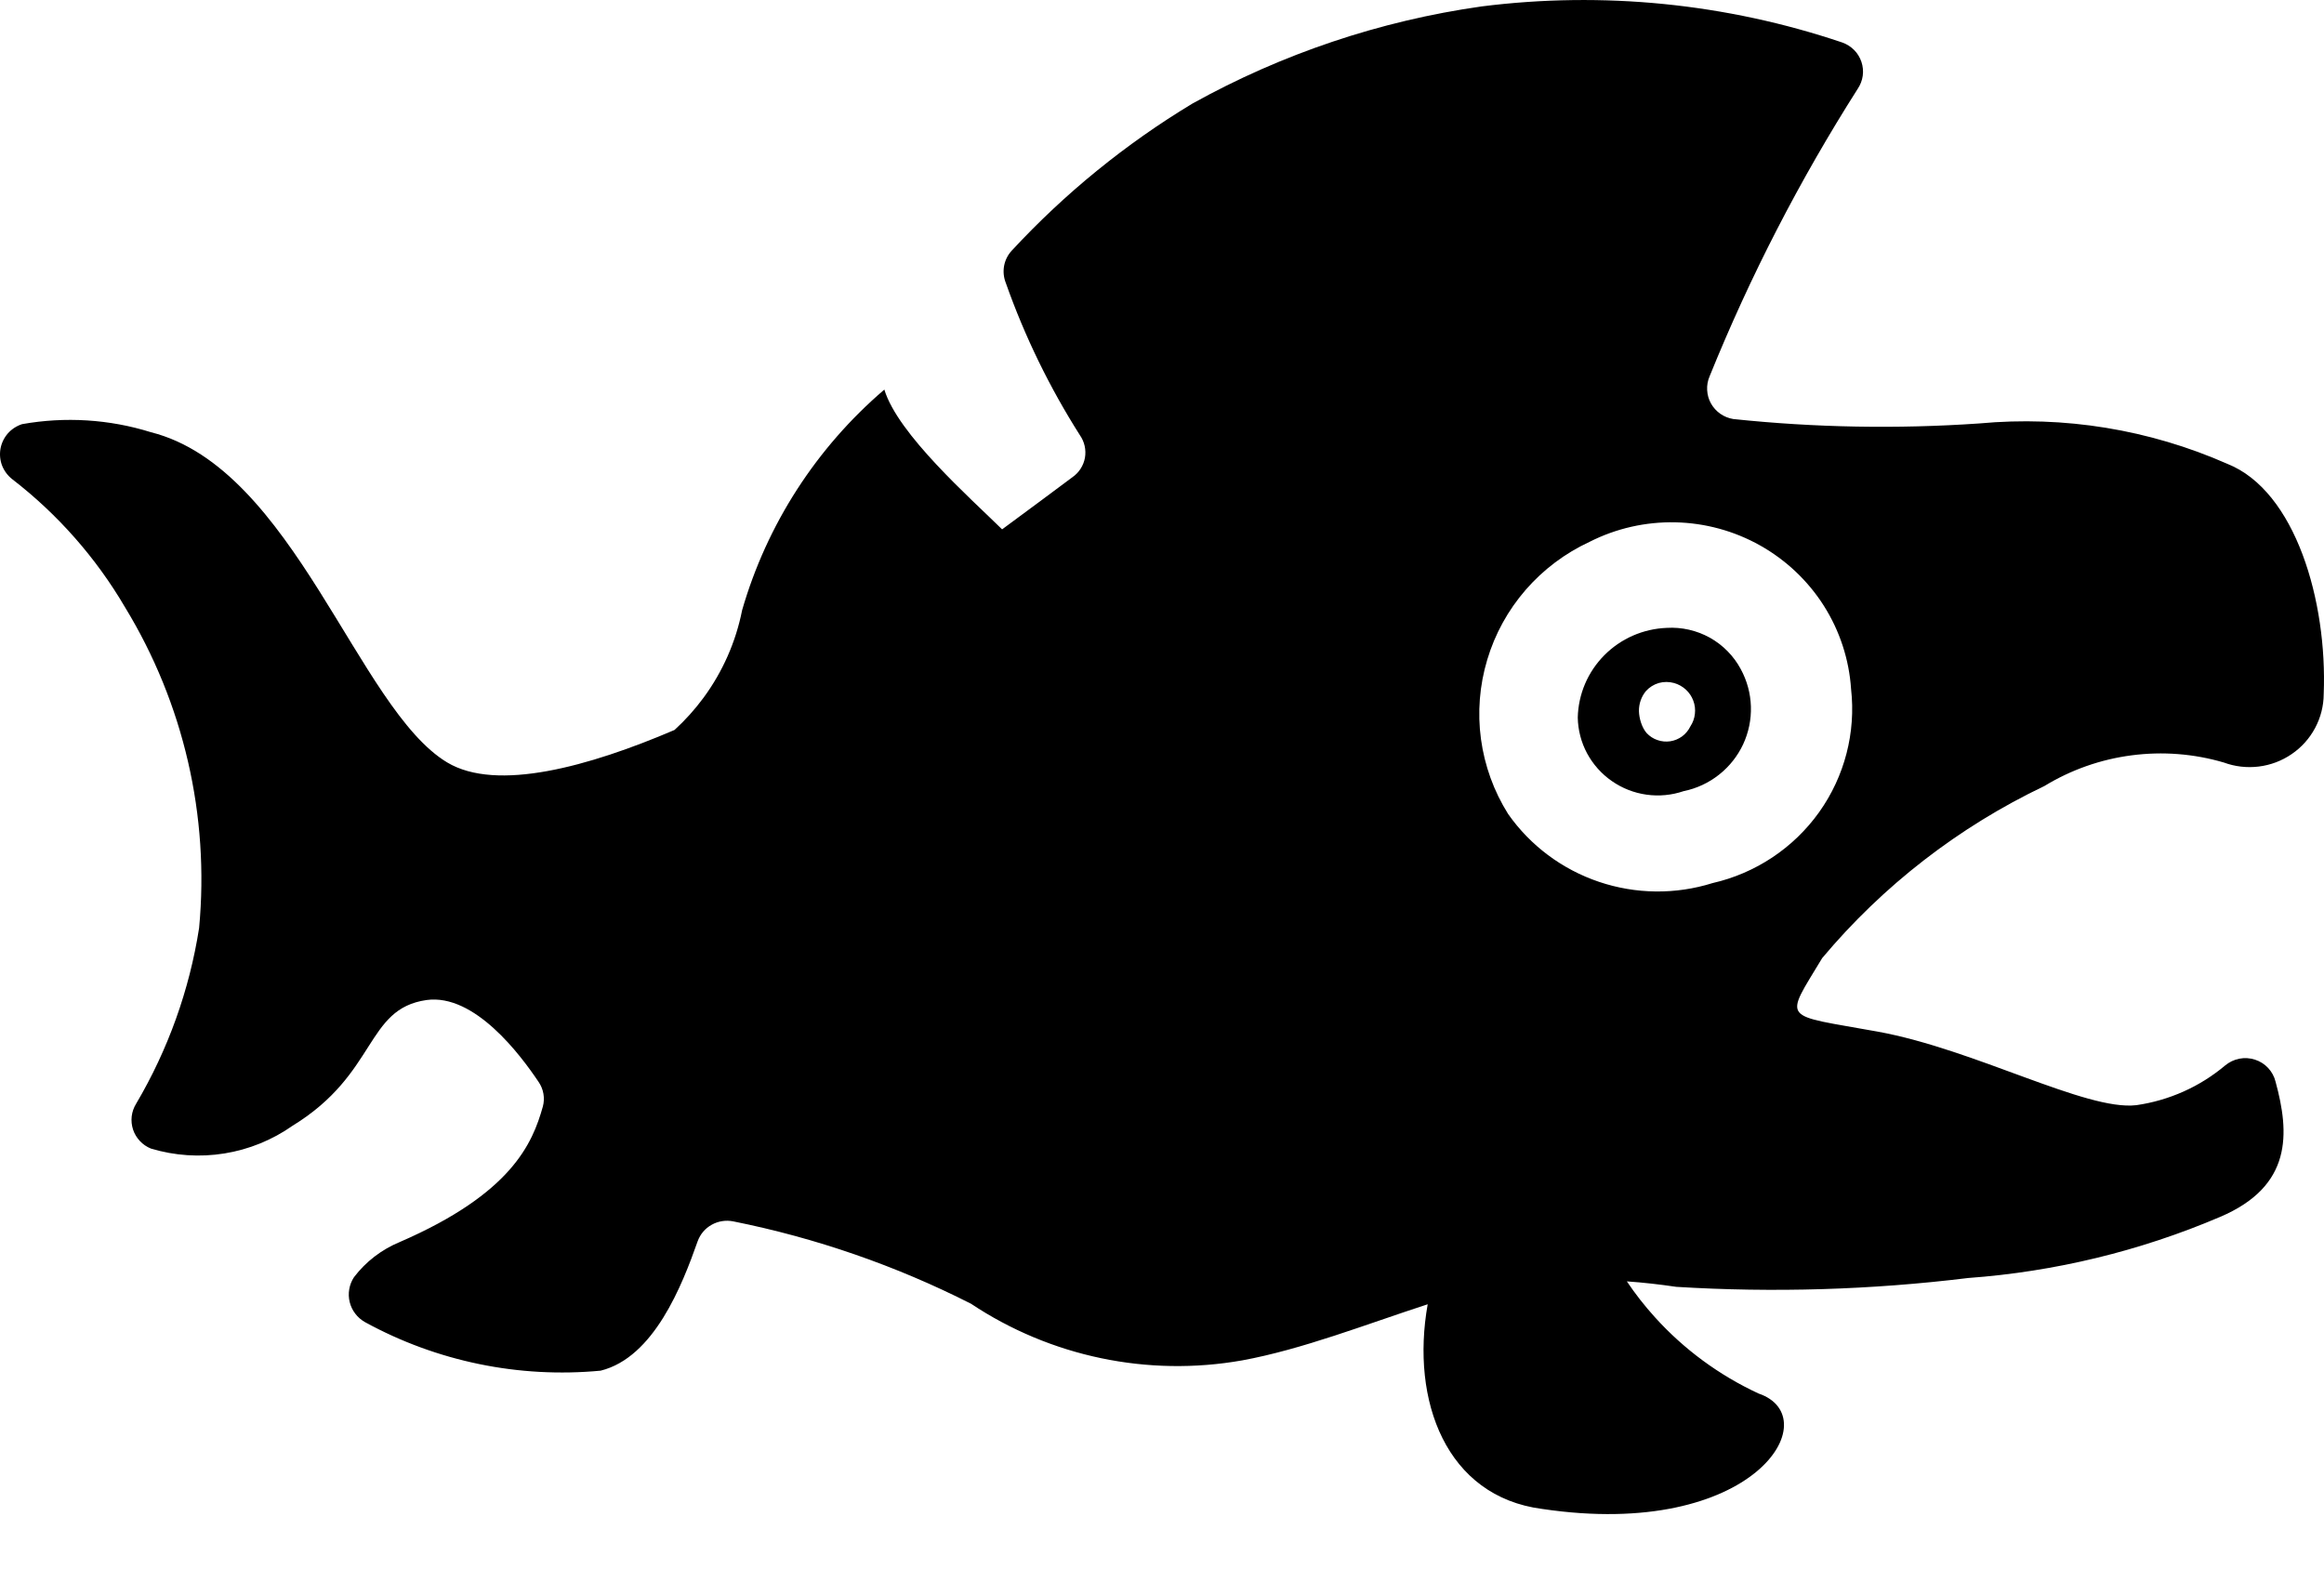 <?xml version="1.0" encoding="UTF-8" standalone="no"?>
<!DOCTYPE svg PUBLIC "-//W3C//DTD SVG 1.1//EN" "http://www.w3.org/Graphics/SVG/1.1/DTD/svg11.dtd">
<svg width="100%" height="100%" viewBox="0 0 40 27" version="1.1" xmlns="http://www.w3.org/2000/svg" xmlns:xlink="http://www.w3.org/1999/xlink" xml:space="preserve" xmlns:serif="http://www.serif.com/" style="fill-rule:evenodd;clip-rule:evenodd;stroke-linejoin:round;stroke-miterlimit:2;">
    <g transform="matrix(1,0,0,1,1.7195e-07,-7)">
        <path d="M28.686,17.808C28.944,17.792 29.202,17.851 29.428,17.976C29.654,18.102 29.839,18.29 29.961,18.517C30.069,18.715 30.129,18.935 30.136,19.16C30.143,19.385 30.097,19.608 30.002,19.813C29.906,20.017 29.764,20.196 29.586,20.336C29.409,20.476 29.201,20.573 28.979,20.618C28.774,20.688 28.555,20.709 28.34,20.679C28.125,20.649 27.921,20.569 27.743,20.445C27.565,20.322 27.42,20.159 27.317,19.969C27.215,19.779 27.16,19.568 27.156,19.352C27.165,18.95 27.328,18.566 27.613,18.279C27.897,17.992 28.281,17.824 28.686,17.808ZM28.341,19.618C28.392,19.673 28.456,19.715 28.527,19.739C28.598,19.764 28.674,19.771 28.748,19.76C28.822,19.749 28.892,19.719 28.953,19.675C29.013,19.63 29.061,19.572 29.094,19.504C29.137,19.439 29.164,19.365 29.172,19.288C29.181,19.211 29.172,19.133 29.144,19.06C29.117,18.987 29.073,18.922 29.015,18.869C28.958,18.817 28.888,18.778 28.813,18.757C28.727,18.733 28.636,18.733 28.55,18.757C28.465,18.782 28.388,18.83 28.328,18.897C28.249,18.994 28.207,19.116 28.209,19.241C28.212,19.366 28.259,19.524 28.341,19.618Z" style="fill-rule:nonzero;"/>
        <path d="M24.573,29.451C23.509,29.797 22.419,30.226 21.38,30.417C19.756,30.704 18.083,30.354 16.713,29.442C15.42,28.786 14.043,28.309 12.62,28.024C12.494,27.999 12.362,28.019 12.25,28.082C12.137,28.144 12.052,28.245 12.008,28.366C11.74,29.126 11.256,30.366 10.338,30.594C8.932,30.727 7.519,30.436 6.283,29.759C6.218,29.722 6.16,29.673 6.115,29.613C6.069,29.554 6.037,29.486 6.019,29.414C6.001,29.341 5.998,29.266 6.011,29.193C6.023,29.119 6.051,29.049 6.092,28.986C6.296,28.717 6.569,28.508 6.882,28.379C8.808,27.543 9.165,26.682 9.343,26.049C9.363,25.976 9.366,25.9 9.353,25.826C9.34,25.751 9.31,25.681 9.267,25.619C8.961,25.163 8.17,24.1 7.341,24.214C6.283,24.366 6.5,25.48 5.034,26.379C4.685,26.624 4.284,26.787 3.862,26.855C3.44,26.923 3.007,26.894 2.598,26.771C2.526,26.742 2.461,26.698 2.408,26.641C2.355,26.585 2.314,26.517 2.29,26.444C2.266,26.37 2.258,26.292 2.267,26.215C2.276,26.139 2.302,26.065 2.343,25.999C2.893,25.067 3.261,24.04 3.427,22.973C3.608,21.045 3.162,19.11 2.152,17.453C1.654,16.603 0.996,15.855 0.214,15.251C0.135,15.19 0.074,15.109 0.037,15.017C0.001,14.925 -0.009,14.824 0.008,14.726C0.025,14.629 0.069,14.537 0.134,14.462C0.2,14.387 0.285,14.332 0.38,14.301C1.12,14.169 1.881,14.216 2.598,14.44C5.059,15.061 6.156,19.201 7.698,20.125C8.551,20.635 10.138,20.195 11.61,19.565C11.793,19.398 11.959,19.213 12.107,19.013C12.438,18.564 12.665,18.049 12.773,17.504C13.199,16.028 14.05,14.708 15.221,13.706C15.454,14.475 16.701,15.573 17.248,16.112C17.726,15.76 18.16,15.437 18.46,15.213C18.573,15.134 18.65,15.013 18.674,14.878C18.697,14.743 18.666,14.604 18.587,14.491C18.064,13.668 17.636,12.789 17.312,11.871C17.275,11.778 17.264,11.676 17.282,11.577C17.3,11.479 17.346,11.387 17.414,11.314C18.326,10.329 19.374,9.476 20.525,8.782C22.065,7.926 23.751,7.359 25.498,7.111C27.588,6.846 29.712,7.058 31.707,7.731C31.784,7.758 31.854,7.802 31.912,7.86C31.969,7.917 32.012,7.987 32.038,8.064C32.064,8.141 32.072,8.223 32.061,8.304C32.05,8.384 32.02,8.461 31.975,8.528C30.976,10.098 30.122,11.755 29.425,13.478C29.393,13.553 29.378,13.633 29.383,13.714C29.387,13.795 29.409,13.874 29.448,13.944C29.488,14.015 29.543,14.076 29.61,14.123C29.676,14.169 29.753,14.2 29.833,14.213C31.239,14.361 32.656,14.386 34.066,14.289C35.526,14.153 36.997,14.393 38.338,14.985C39.511,15.453 40.059,17.352 39.995,18.947C39.994,19.151 39.943,19.351 39.847,19.531C39.751,19.711 39.612,19.866 39.443,19.981C39.274,20.097 39.08,20.17 38.876,20.195C38.673,20.22 38.466,20.196 38.274,20.125C37.76,19.974 37.219,19.932 36.688,20.002C36.156,20.071 35.645,20.251 35.188,20.53C33.714,21.233 32.409,22.244 31.363,23.492C30.7,24.594 30.649,24.454 32.319,24.758C33.99,25.062 35.902,26.125 36.769,26.024C37.334,25.943 37.864,25.706 38.299,25.34C38.369,25.282 38.452,25.242 38.542,25.224C38.632,25.206 38.724,25.212 38.811,25.24C38.898,25.267 38.976,25.317 39.038,25.383C39.1,25.45 39.145,25.531 39.166,25.619C39.408,26.505 39.46,27.417 38.21,27.948C36.834,28.535 35.369,28.89 33.875,28.999C32.209,29.203 30.527,29.254 28.851,29.151C28.569,29.109 28.285,29.077 28.001,29.057C28.146,29.273 28.307,29.479 28.483,29.673C28.982,30.226 29.589,30.672 30.267,30.987C31.465,31.392 30.203,33.519 26.543,32.974C24.894,32.761 24.276,31.117 24.573,29.451ZM25.957,21.011C26.339,21.556 26.887,21.965 27.52,22.179C28.153,22.393 28.838,22.401 29.476,22.201C30.217,22.032 30.87,21.597 31.31,20.981C31.749,20.365 31.945,19.609 31.86,18.859C31.826,18.351 31.665,17.859 31.392,17.428C31.119,16.998 30.742,16.641 30.296,16.39C29.85,16.139 29.349,16.002 28.836,15.991C28.323,15.98 27.816,16.095 27.359,16.327C26.938,16.522 26.563,16.804 26.259,17.154C25.956,17.503 25.73,17.913 25.598,18.356C25.465,18.798 25.428,19.264 25.49,19.722C25.552,20.179 25.711,20.619 25.957,21.011Z"/>
    </g>
</svg>
